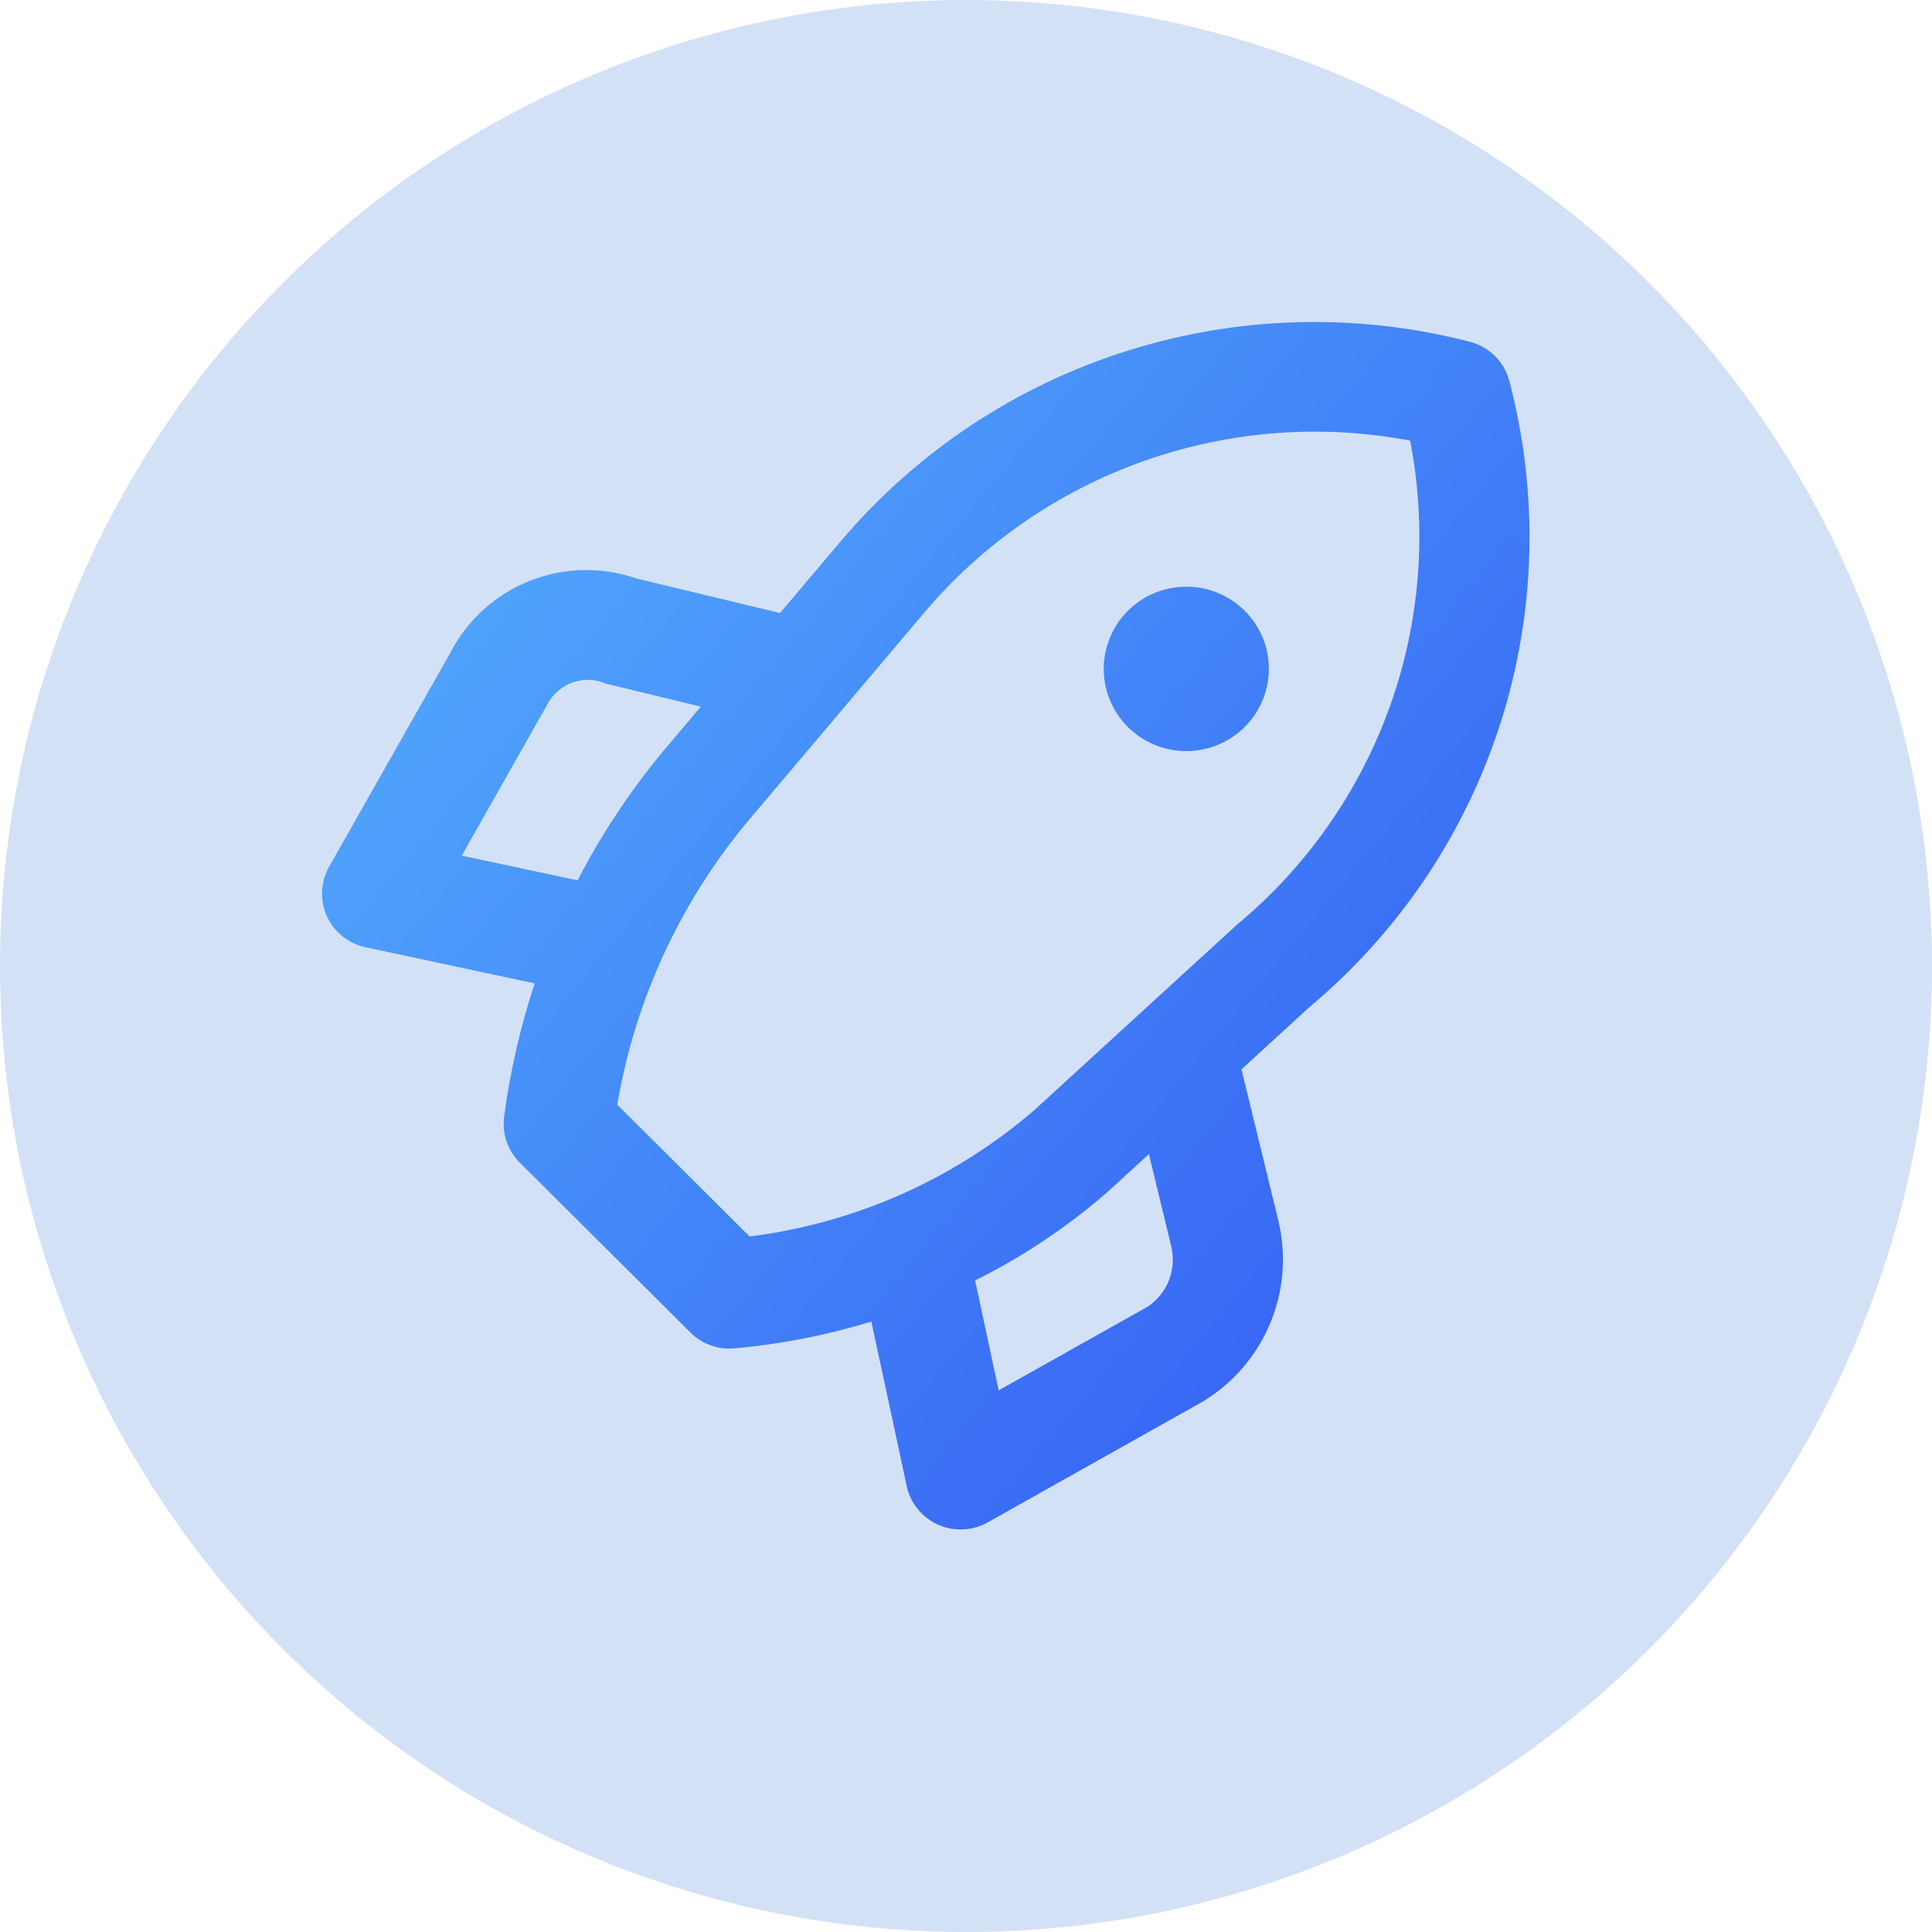<svg width="24" height="24" viewBox="0 0 24 24" fill="none" xmlns="http://www.w3.org/2000/svg">
<defs>
<linearGradient id="paint0_linear_169_2393" x1="18.659" y1="18.625" x2="2.381" y2="5.172" gradientUnits="userSpaceOnUse">
<stop stop-color="#3258F3"/>
<stop offset="1" stop-color="#56B6FD"/>
</linearGradient>
<clipPath id="clip0_169_2393">
<rect width="24" height="24" fill="white"/>
</clipPath>
</defs>
<g clip-path="url(#clip0_169_2393)">
<circle cx="12" cy="12" r="12" fill="#D3E1F6"/>
<path d="M18.749 4.731C18.718 4.615 18.657 4.508 18.571 4.423C18.485 4.338 18.378 4.277 18.261 4.246C16.858 3.883 15.381 3.922 14 4.359C12.618 4.795 11.389 5.611 10.453 6.713L9.69 7.615L7.909 7.187C7.476 7.036 7.003 7.047 6.577 7.217C6.151 7.387 5.802 7.704 5.593 8.111L4.088 10.767C4.036 10.86 4.006 10.964 4.001 11.07C3.996 11.177 4.016 11.283 4.06 11.381C4.104 11.478 4.171 11.564 4.254 11.631C4.338 11.698 4.436 11.745 4.541 11.767L6.642 12.216C6.464 12.755 6.337 13.31 6.262 13.873C6.249 13.976 6.259 14.082 6.293 14.18C6.327 14.279 6.383 14.369 6.457 14.443L8.577 16.553C8.64 16.617 8.716 16.667 8.799 16.701C8.882 16.735 8.971 16.753 9.06 16.753C9.08 16.753 9.1 16.752 9.12 16.75C9.698 16.699 10.269 16.587 10.824 16.417L11.264 18.462C11.286 18.566 11.333 18.664 11.401 18.747C11.468 18.83 11.554 18.896 11.652 18.94C11.75 18.984 11.856 19.004 11.964 18.999C12.071 18.994 12.175 18.965 12.269 18.912L14.939 17.412C15.315 17.185 15.609 16.845 15.778 16.44C15.947 16.036 15.982 15.588 15.88 15.163L15.422 13.284L16.268 12.509C17.379 11.58 18.201 10.355 18.641 8.979C19.08 7.602 19.117 6.129 18.749 4.731ZM5.736 10.629L6.8 8.75C6.866 8.622 6.979 8.525 7.115 8.477C7.251 8.43 7.4 8.436 7.532 8.494L8.706 8.778L8.262 9.303C7.84 9.806 7.476 10.354 7.175 10.936L5.736 10.629ZM14.264 16.228L12.406 17.271L12.113 15.906C12.708 15.61 13.263 15.24 13.763 14.803L14.272 14.337L14.547 15.471C14.583 15.611 14.575 15.758 14.525 15.894C14.474 16.029 14.383 16.146 14.264 16.228ZM15.368 11.485L12.848 13.791C11.851 14.65 10.62 15.196 9.312 15.36L7.668 13.723C7.889 12.417 8.456 11.193 9.31 10.178L10.458 8.821C10.477 8.801 10.495 8.78 10.511 8.758L11.492 7.598C12.218 6.744 13.158 6.098 14.216 5.725C15.275 5.351 16.413 5.265 17.517 5.473C17.731 6.575 17.645 7.714 17.267 8.771C16.889 9.829 16.233 10.766 15.368 11.485ZM14.736 7.288C14.534 7.288 14.335 7.348 14.166 7.46C13.998 7.572 13.866 7.732 13.789 7.918C13.711 8.105 13.691 8.31 13.73 8.509C13.77 8.707 13.868 8.889 14.011 9.032C14.155 9.174 14.337 9.272 14.536 9.311C14.735 9.351 14.941 9.33 15.129 9.253C15.316 9.176 15.477 9.045 15.589 8.877C15.702 8.709 15.762 8.511 15.762 8.309C15.762 8.175 15.736 8.042 15.684 7.918C15.633 7.795 15.557 7.682 15.462 7.587C15.367 7.492 15.253 7.417 15.129 7.366C15.005 7.314 14.871 7.288 14.736 7.288L14.736 7.288Z" fill="url(#paint0_linear_169_2393)"/>
</g>
</svg>
